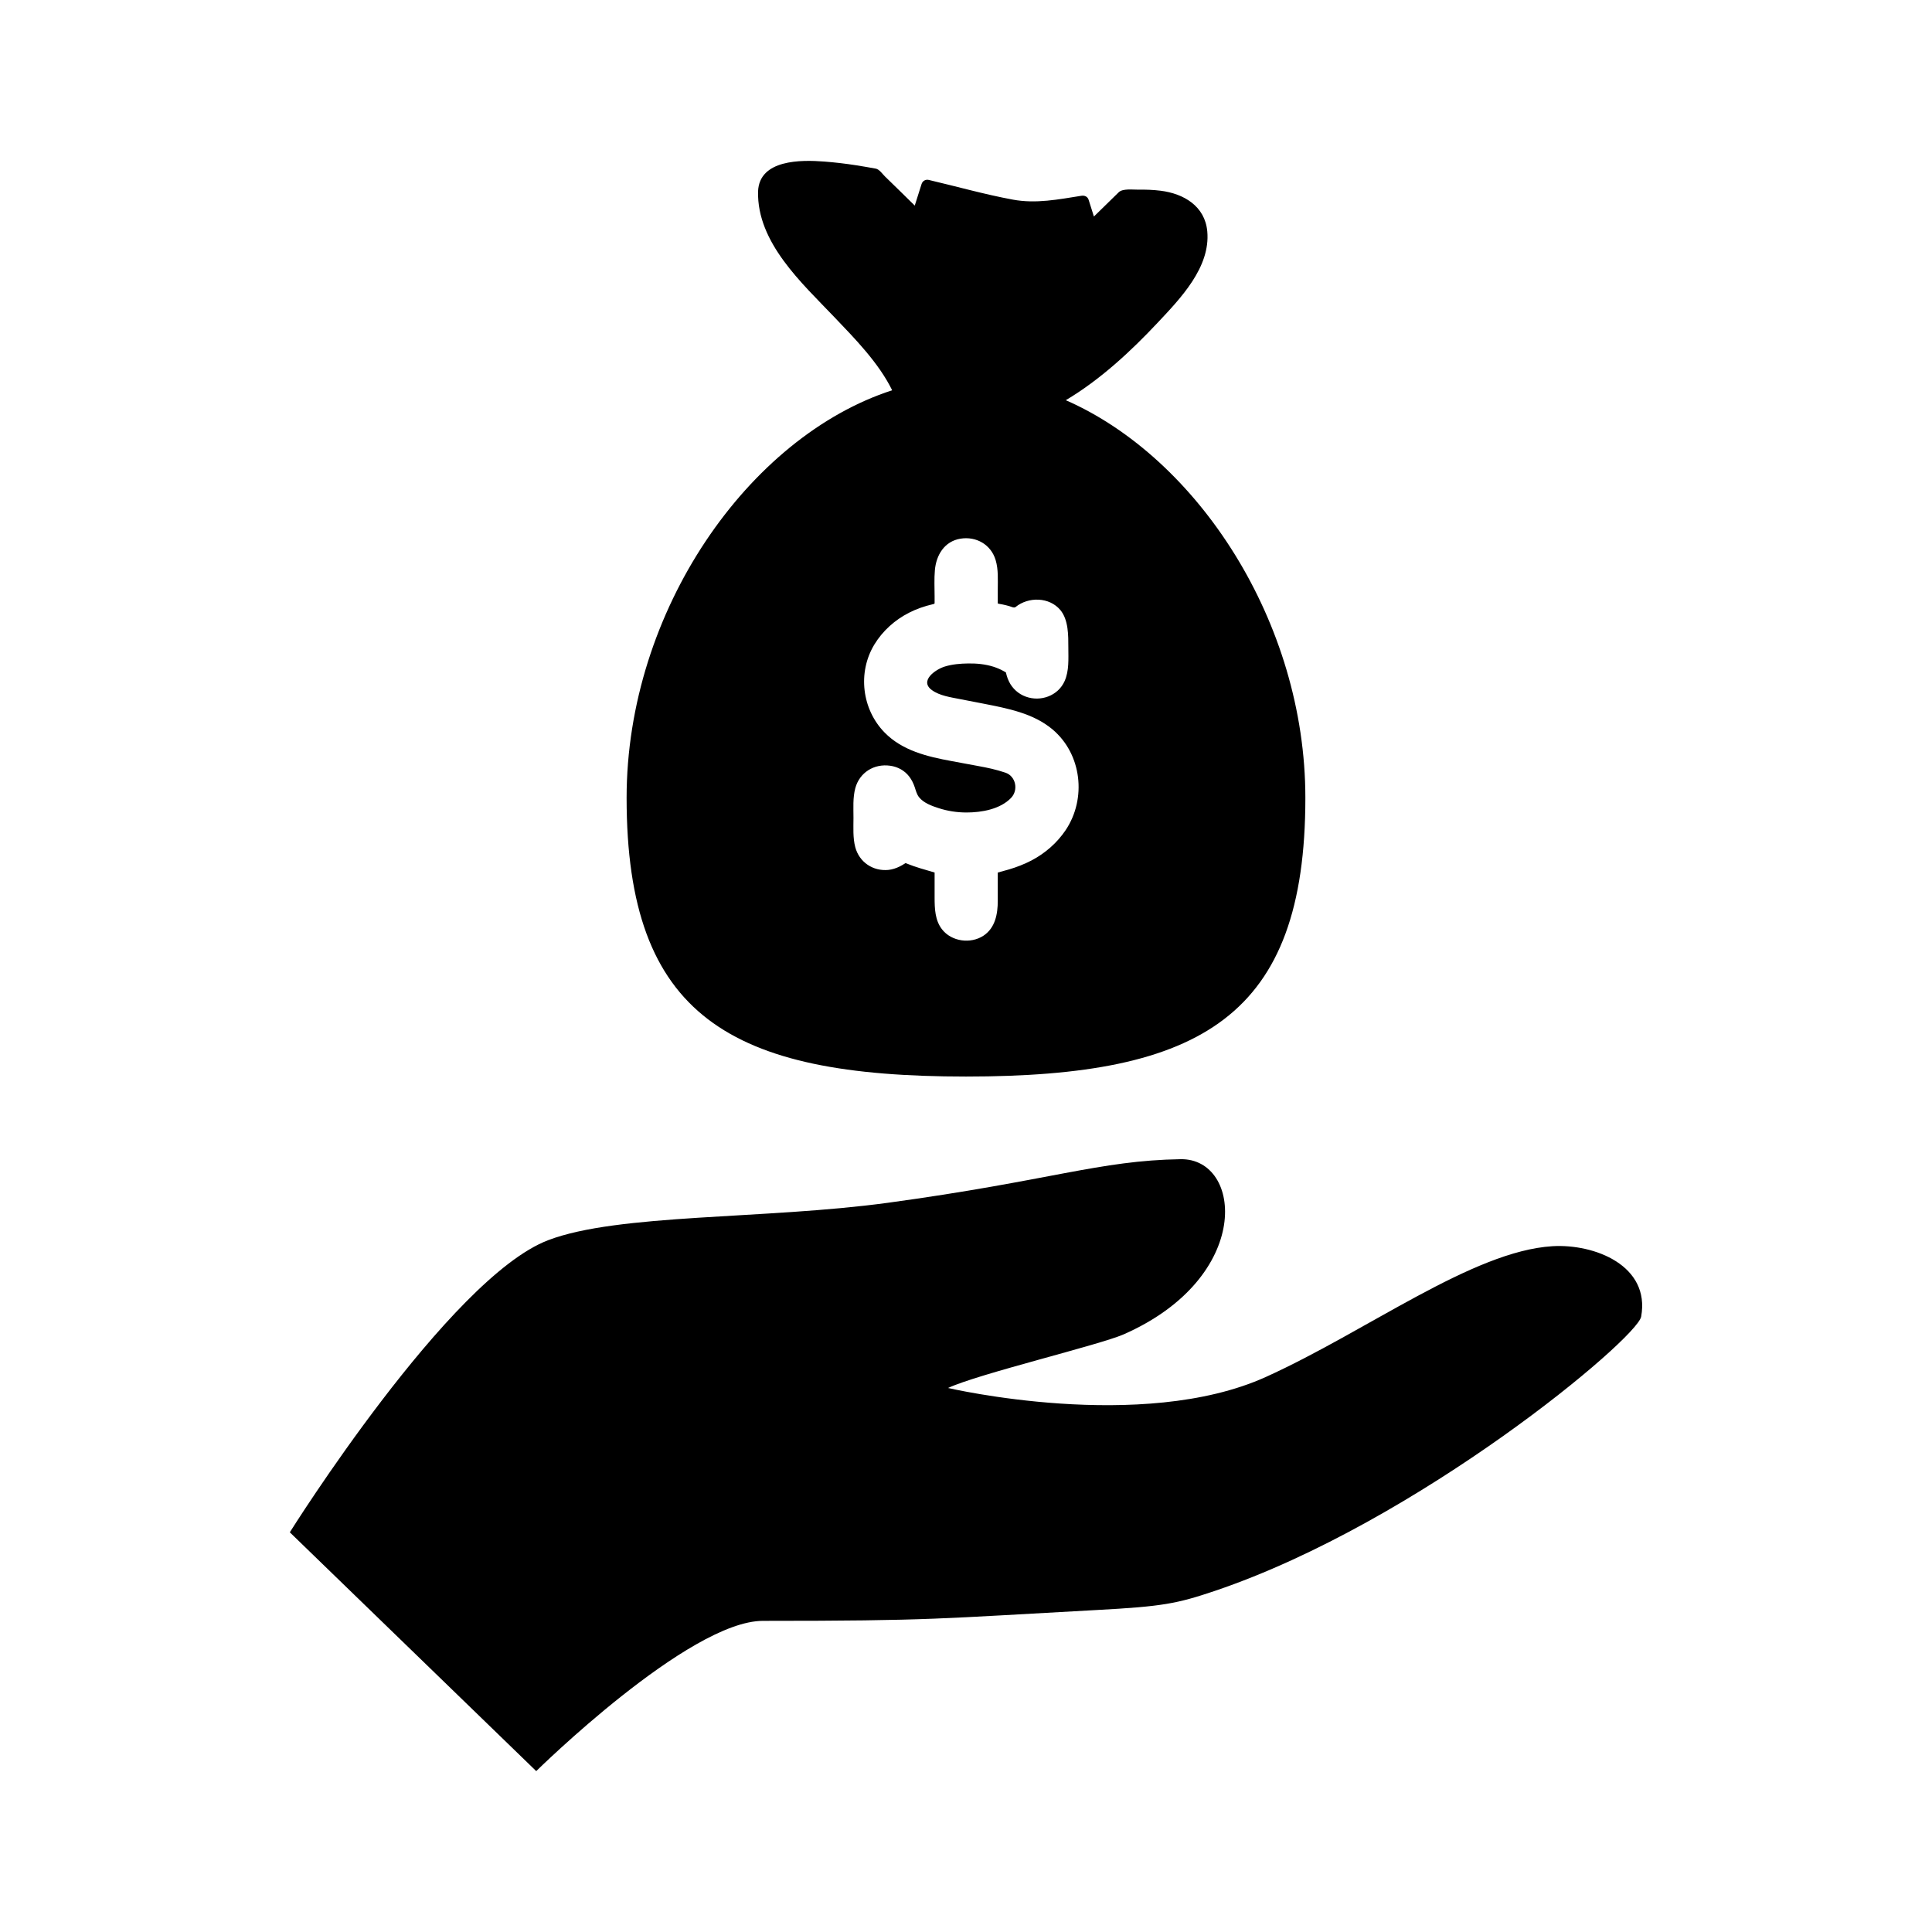 <svg version="1.1" id="Layer_1" xmlns="http://www.w3.org/2000/svg" xmlns:xlink="http://www.w3.org/1999/xlink" x="0px" y="0px"
	viewBox="0 0 512 512" enable-background="new 0 0 512 512" xml:space="preserve">
<g>
	<path d="M411.396,330.257c-21.179,1.308-49.047,22.475-75.924,34.649c-32.945,14.916-84.221,2.924-84.227,2.924
		c7.911-3.712,40.056-11.369,46.529-14.208c34.412-15.146,31.491-46.689,15.103-46.423c-21.652,0.345-34.364,5.659-77.564,11.55
		c-32.747,4.452-71.476,2.824-90.053,9.918c-26.224,10.015-68.456,77.409-68.456,77.409l65.301,63.285
		c0,0,40.427-39.816,60.096-39.816c44.823,0,46.642-0.6,88.255-2.864c17.698-0.948,21.392-1.675,31.527-5.087
		c53.945-18.242,111.876-66.82,112.939-72.663C437.386,335.396,422.585,329.581,411.396,330.257z"/>
	<path d="M282.449,106.058c9.084-5.406,17.193-12.917,24.349-20.545c6.034-6.422,14.009-14.662,13.144-24.183
		c-0.602-6.702-6.232-10.025-12.384-10.787c-1.979-0.248-3.968-0.312-5.966-0.283c-1.343,0.019-4.058-0.339-5.109,0.683
		c-2.205,2.143-4.397,4.282-6.586,6.439c-0.47-1.463-0.929-2.929-1.393-4.413c-0.275-0.874-1.048-1.211-1.911-1.087
		c-6.075,0.96-12.025,2.155-18.139,1.028c-7.506-1.385-14.894-3.486-22.312-5.223c-0.853-0.206-1.65,0.256-1.917,1.085
		c-0.601,1.906-1.207,3.81-1.805,5.713c-2.621-2.594-5.255-5.158-7.9-7.73c-0.627-0.601-1.492-1.91-2.438-2.068
		c-1.759-0.32-3.525-0.623-5.3-0.902c-2.766-0.431-5.544-0.753-8.336-0.97c-6.132-0.477-17.21-0.58-17.552,7.905
		c-0.322,13.584,11.665,24.348,20.26,33.364c5.32,5.584,11.703,12.042,15.28,19.344c-37.986,12.278-70.376,58.399-70.376,108.015
		c0,57.964,27.508,73.853,89.944,73.853c62.429,0,89.933-15.889,89.933-73.853C345.935,164.854,317.381,121.36,282.449,106.058z
		 M282.422,219.971c-2.287,3.413-5.441,6.149-9.063,8.06c-1.91,0.986-3.917,1.771-5.97,2.378c-0.291,0.098-2.97,0.826-2.97,0.826
		v7.489c0,3.484-0.665,7.175-3.787,9.245c-3.411,2.241-8.458,1.572-10.99-1.689c-1.855-2.38-1.961-5.511-1.961-8.401
		c0-2.192,0-6.651,0-6.651s-1.709-0.519-2.075-0.612c-1.199-0.326-2.388-0.713-3.564-1.113c-0.697-0.246-1.379-0.504-2.069-0.775
		c-0.494,0.331-1.013,0.634-1.547,0.899c-0.94,0.466-1.954,0.799-2.991,0.911c-4.103,0.388-7.709-2.053-8.775-6.011
		c-0.668-2.516-0.479-5.211-0.479-7.803c0-2.581-0.196-5.305,0.479-7.841c1.134-4.183,4.997-6.56,9.256-5.954
		c2.002,0.277,3.811,1.262,5.039,2.868c0.648,0.839,1.116,1.811,1.452,2.801c0.312,0.938,0.54,1.897,1.157,2.681
		c1.217,1.532,3.426,2.325,5.212,2.896c2.373,0.767,4.868,1.144,7.36,1.144c3.995,0,8.934-0.856,11.829-3.886
		c1.974-2.083,1.239-5.711-1.487-6.654c-2.598-0.881-4.813-1.328-7.344-1.791c-2.332-0.442-4.666-0.861-6.989-1.299
		c-6.391-1.172-13.042-2.759-17.736-7.583c-6.001-6.15-7.173-15.882-2.713-23.269c2.193-3.631,5.48-6.573,9.261-8.482
		c1.962-0.999,4.053-1.71,6.184-2.212c0.62-0.154,0.54-0.097,0.54-0.654c0-0.47,0-0.956,0-1.444c0-2.287-0.133-4.641,0.072-6.919
		c0.345-4.042,2.537-7.679,6.807-8.375c4.174-0.662,8.068,1.586,9.291,5.665c0.762,2.526,0.568,5.257,0.568,7.879
		c0,1.102,0,2.201,0,3.303c0,0.101,0,0.224,0,0.328c0,0.048,1.085,0.23,1.208,0.253c0.603,0.119,1.207,0.273,1.799,0.438
		c0.488,0.128,1.294,0.584,1.695,0.261c3.437-2.789,8.96-2.683,11.879,0.784c2.175,2.611,2.121,6.77,2.121,9.979
		c0,2.965,0.239,6.099-0.991,8.868c-1.742,3.902-6.378,5.55-10.302,4.101c-1.918-0.689-3.509-2.124-4.412-3.952
		c-0.271-0.535-0.479-1.094-0.639-1.666c-0.073-0.26-0.139-0.524-0.195-0.788c-0.198-0.127-0.402-0.249-0.614-0.355
		c-0.843-0.476-1.743-0.848-2.67-1.153c-2.167-0.686-4.447-0.903-6.708-0.87c-2.086,0.028-4.213,0.204-6.206,0.815
		c-2.503,0.771-6.816,3.8-3.409,6.253c2.032,1.48,4.964,1.889,7.35,2.361c2.124,0.405,4.243,0.83,6.368,1.236
		c6.313,1.244,13.181,2.531,18.231,6.815c-3.438-2.91,4.595,3.847,0,0C286.688,199.814,288.003,211.612,282.422,219.971z"/>
</g>
</svg>
